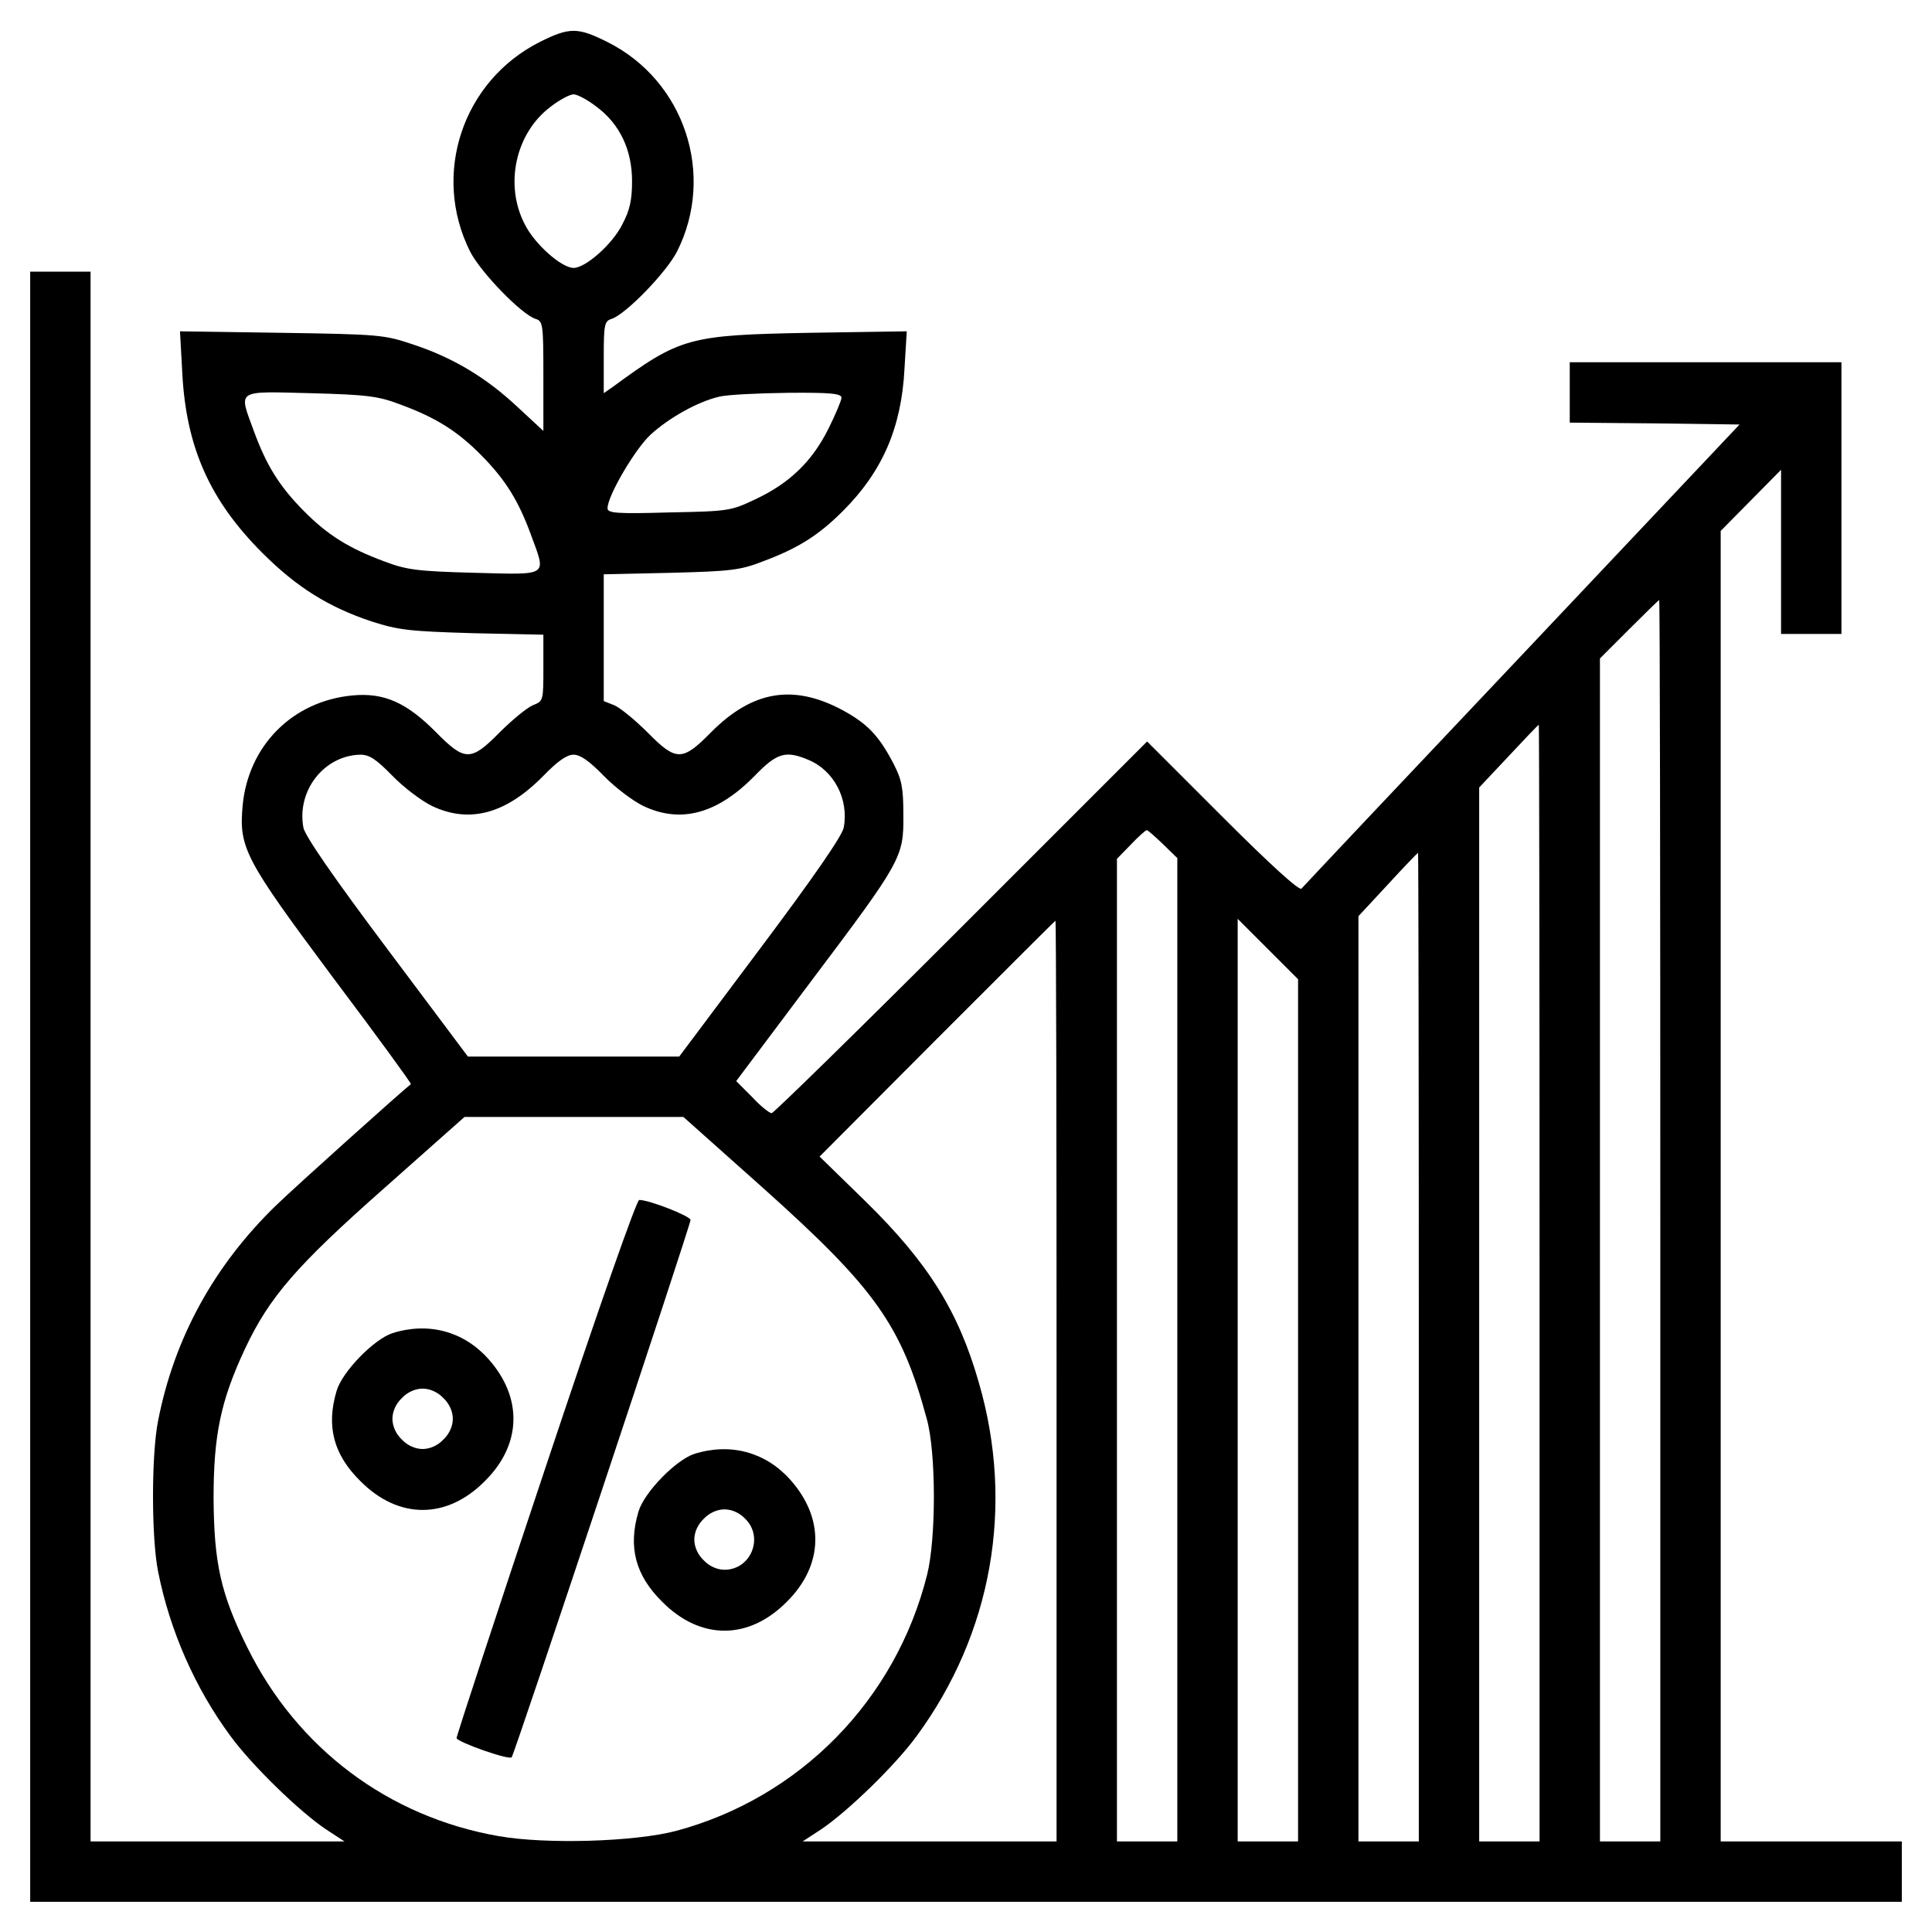 <?xml version="1.0" standalone="no"?>
<!DOCTYPE svg PUBLIC "-//W3C//DTD SVG 20010904//EN"
 "http://www.w3.org/TR/2001/REC-SVG-20010904/DTD/svg10.dtd">
<svg version="1.0" xmlns="http://www.w3.org/2000/svg"
 width="512pt" height="512pt" viewBox="0 0 512 512"
 preserveAspectRatio="xMidYMid meet">

<g transform="translate(0,512) scale(0.1,-0.1)"
fill="#000000" stroke="none">
<path d="M1431 5009 c-205 -103 -288 -351 -185 -556 29 -56 136 -166 173 -178
20 -6 21 -14 21 -152 l0 -145 -68 63 c-83 78 -171 131 -277 166 -77 26 -90 27
-349 31 l-269 4 6 -109 c10 -198 73 -339 212 -478 92 -92 176 -144 290 -182
72 -23 100 -26 268 -31 l187 -4 0 -88 c0 -87 0 -88 -28 -99 -16 -7 -55 -39
-88 -72 -76 -77 -92 -77 -168 0 -78 79 -138 106 -222 98 -159 -15 -276 -133
-291 -292 -10 -112 5 -141 239 -455 116 -154 209 -282 207 -283 -20 -15 -301
-267 -357 -321 -164 -159 -270 -351 -313 -571 -18 -90 -18 -310 0 -400 31
-156 98 -309 192 -436 57 -78 184 -201 253 -247 l49 -32 -336 0 -337 0 0 2080
0 2080 -80 0 -80 0 0 -2160 0 -2160 2480 0 2480 0 0 80 0 80 -240 0 -240 0 0
1736 0 1737 80 81 80 81 0 -217 0 -218 80 0 80 0 0 360 0 360 -360 0 -360 0 0
-80 0 -80 225 -2 225 -3 -576 -610 c-317 -335 -580 -614 -585 -620 -6 -6 -83
64 -209 190 l-200 200 -493 -493 c-270 -270 -497 -492 -502 -492 -6 0 -30 19
-52 43 l-42 42 195 260 c244 324 249 333 248 445 0 72 -4 93 -26 136 -39 75
-70 107 -137 143 -130 69 -238 50 -347 -60 -76 -77 -92 -77 -168 0 -33 33 -72
65 -88 72 l-28 11 0 168 0 168 178 4 c158 4 184 7 243 30 94 35 148 69 213
134 104 104 155 220 163 377 l6 99 -259 -4 c-319 -6 -341 -12 -521 -144 l-23
-16 0 95 c0 88 2 96 21 102 37 12 144 122 173 178 103 204 20 454 -185 556
-78 39 -100 39 -178 0z m150 -172 c62 -46 94 -115 94 -197 0 -51 -6 -77 -26
-115 -26 -52 -97 -115 -129 -115 -32 0 -103 63 -129 115 -55 105 -25 242 68
312 23 18 51 33 61 33 10 0 38 -15 61 -33z m-520 -789 c95 -35 152 -71 215
-135 64 -65 98 -120 131 -210 41 -112 50 -106 -149 -101 -153 4 -181 8 -239
30 -95 35 -152 71 -215 135 -64 65 -98 120 -131 210 -41 112 -50 106 150 101
152 -4 180 -8 238 -30z m1169 18 c0 -7 -16 -45 -35 -83 -43 -86 -103 -144
-193 -186 -65 -31 -71 -32 -229 -35 -138 -4 -163 -2 -163 11 0 33 73 157 114
195 49 45 126 88 183 101 21 5 102 9 181 10 114 1 142 -2 142 -13z m2170
-2181 l0 -1645 -80 0 -80 0 0 1567 0 1568 77 77 c43 43 79 78 80 78 2 0 3
-740 3 -1645z m-320 -165 l0 -1480 -80 0 -80 0 0 1396 0 1397 78 83 c42 45 78
83 80 83 1 1 2 -665 2 -1479z m-3040 1344 c30 -31 78 -67 105 -80 99 -47 196
-21 295 80 38 39 62 56 80 56 18 0 42 -17 80 -56 30 -31 78 -67 105 -80 99
-47 196 -21 295 80 59 61 82 68 143 42 67 -28 107 -104 93 -179 -4 -22 -80
-132 -221 -320 l-215 -287 -280 0 -280 0 -215 287 c-141 188 -217 298 -221
320 -18 98 55 191 151 193 24 0 42 -12 85 -56z m2042 -181 l38 -37 0 -1303 0
-1303 -80 0 -80 0 0 1302 0 1302 37 38 c20 21 39 38 42 38 3 0 22 -17 43 -37z
m678 -1333 l0 -1310 -80 0 -80 0 0 1226 0 1226 78 84 c42 46 78 83 80 84 1 0
2 -589 2 -1310z m-960 -90 l0 -1220 -337 0 -336 0 49 32 c70 47 196 169 253
247 200 272 260 611 165 937 -54 189 -134 317 -299 479 l-123 120 312 313
c171 171 312 312 313 312 2 0 3 -549 3 -1220z m640 -77 l0 -1143 -80 0 -80 0
0 1222 0 1223 80 -80 80 -80 0 -1142z m-1417 588 c297 -266 366 -363 433 -611
25 -89 25 -317 1 -413 -83 -332 -337 -591 -665 -679 -110 -29 -344 -36 -470
-14 -293 51 -535 233 -667 501 -70 141 -88 223 -89 395 0 167 19 258 83 395
65 138 136 220 369 426 l213 189 290 0 290 0 212 -189z"/>
<path d="M1446 1232 c-130 -389 -236 -712 -236 -718 0 -10 138 -59 146 -51 7
7 474 1410 474 1424 0 10 -109 53 -136 53 -7 0 -107 -285 -248 -708z"/>
<path d="M1040 1587 c-49 -16 -133 -102 -148 -153 -28 -94 -8 -169 63 -239
101 -102 229 -102 330 0 98 97 101 222 8 325 -65 72 -158 97 -253 67z m135
-172 c16 -15 25 -36 25 -55 0 -19 -9 -40 -25 -55 -15 -16 -36 -25 -55 -25 -19
0 -40 9 -55 25 -16 15 -25 36 -25 55 0 19 9 40 25 55 15 16 36 25 55 25 19 0
40 -9 55 -25z"/>
<path d="M1840 1267 c-49 -16 -133 -102 -148 -153 -28 -94 -8 -169 63 -239
101 -102 229 -102 330 0 98 97 101 222 8 325 -65 72 -158 97 -253 67z m135
-172 c50 -49 15 -135 -55 -135 -19 0 -40 9 -55 25 -16 15 -25 36 -25 55 0 19
9 40 25 55 15 16 36 25 55 25 19 0 40 -9 55 -25z"/>
</g>
</svg>
